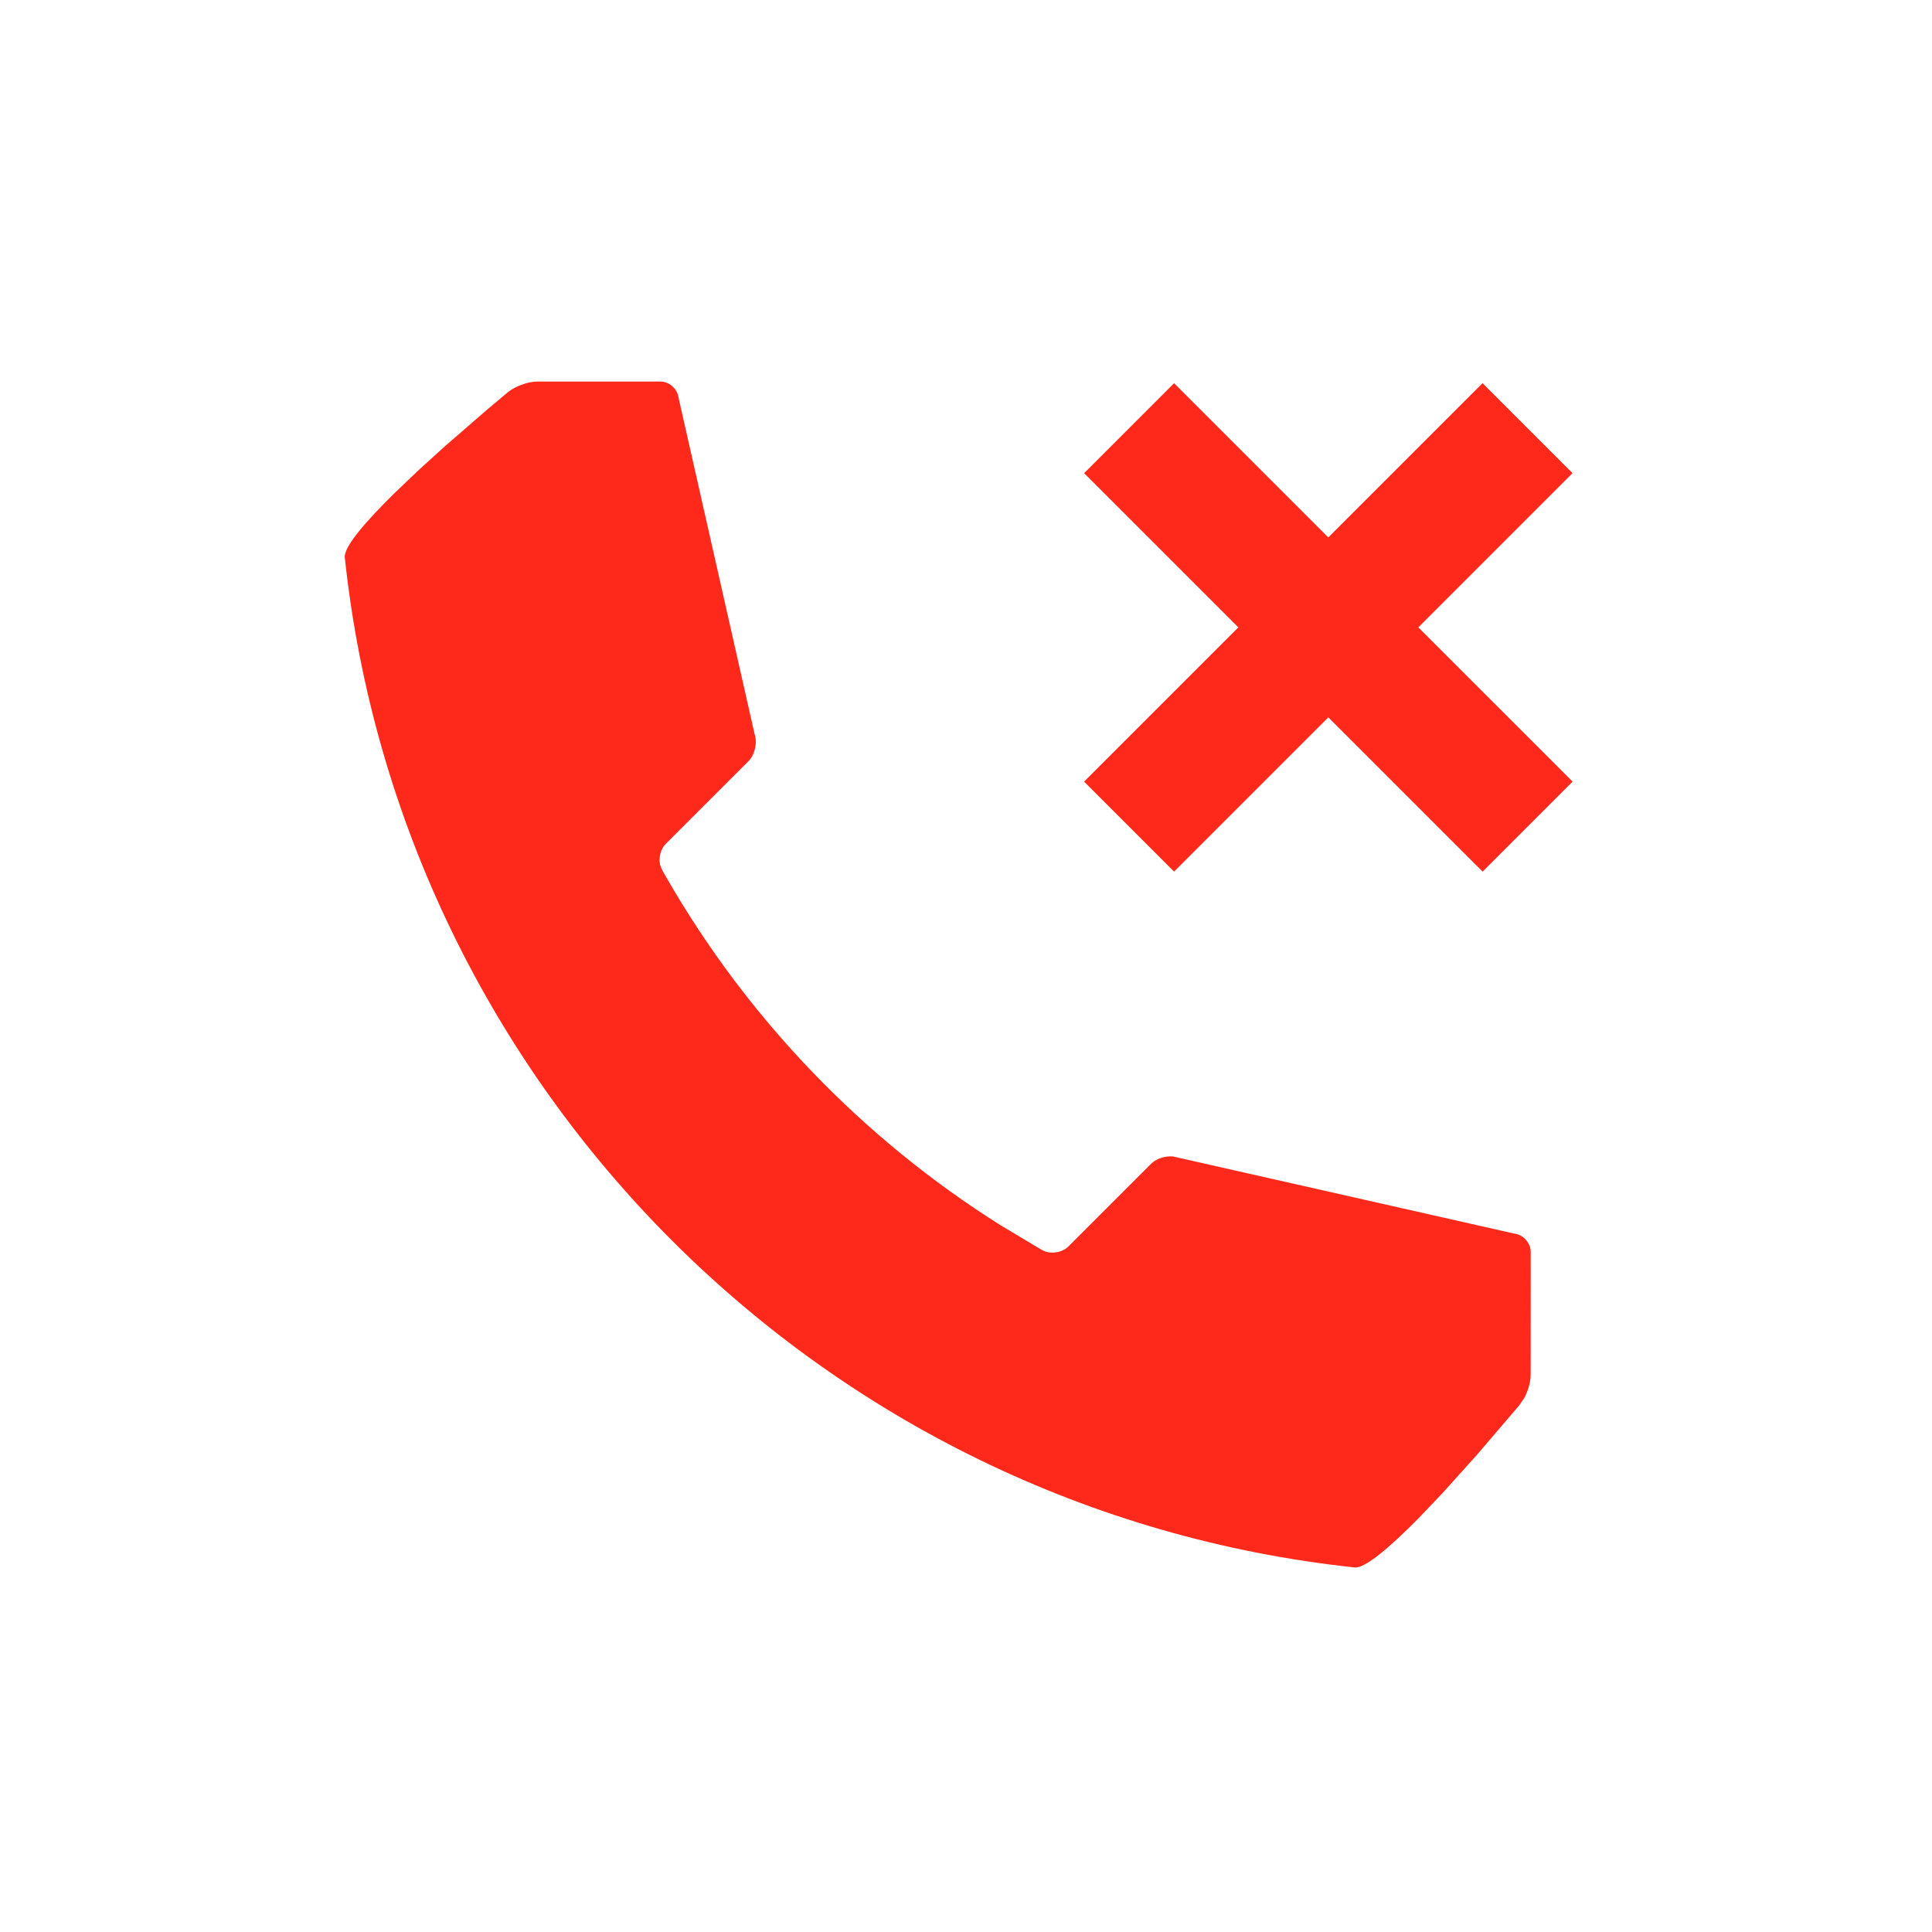 <?xml version="1.0" encoding="UTF-8"?>
<svg width="24px" height="24px" viewBox="0 0 24 24" version="1.1" xmlns="http://www.w3.org/2000/svg" xmlns:xlink="http://www.w3.org/1999/xlink">
    <title>Group</title>
    <g id="Symbols" stroke="none" stroke-width="1" fill="none" fill-rule="evenodd">
        <g id="Group">
            <rect id="Rectangle-Copy-20" fill-opacity="0" fill="#D8D8D8" x="0" y="0" width="24" height="24"></rect>
            <path d="M3.354,16.442 C3.433,16.522 3.57,16.53 3.659,16.46 L7.279,14.175 C7.38,14.127 7.464,13.995 7.464,13.883 L7.464,12.43 C7.464,12.34 7.52,12.246 7.598,12.196 L7.669,12.166 L7.769,12.139 C9.723,11.612 11.782,11.572 13.752,12.02 L14.34,12.168 C14.448,12.2 14.537,12.317 14.537,12.43 L14.537,13.883 C14.537,13.973 14.59,14.076 14.663,14.138 L18.341,16.46 C18.43,16.53 18.567,16.522 18.647,16.442 L19.726,15.362 C19.786,15.303 19.843,15.2 19.872,15.104 L19.893,14.993 L19.956,14.184 L19.99,13.544 L20,13.112 C20.003,12.622 19.973,12.208 19.871,12.125 C17.289,10.042 14.144,9 11.001,9 C7.856,9 4.711,10.042 2.129,12.126 C2.026,12.209 1.997,12.622 2,13.112 L2.01,13.544 L2.031,13.978 L2.083,14.708 L2.11,15.014 C2.121,15.126 2.195,15.283 2.274,15.362 L3.354,16.442 Z" id="Icon-color" fill="#FF291B" fill-rule="nonzero" transform="translate(11, 12.754) scale(1, -1) rotate(-45) translate(-11, -12.754) "></path>
            <polygon id="Fill-1" fill="#FF291B" transform="translate(16.501, 7.794) rotate(45) translate(-16.501, -7.794) " points="15.71 4.294 15.71 7.004 13.001 7.004 13.001 8.584 15.71 8.584 15.71 11.294 17.291 11.294 17.291 8.584 20.001 8.584 20.001 7.003 17.291 7.003 17.291 4.294"></polygon>
        </g>
    </g>
</svg>
